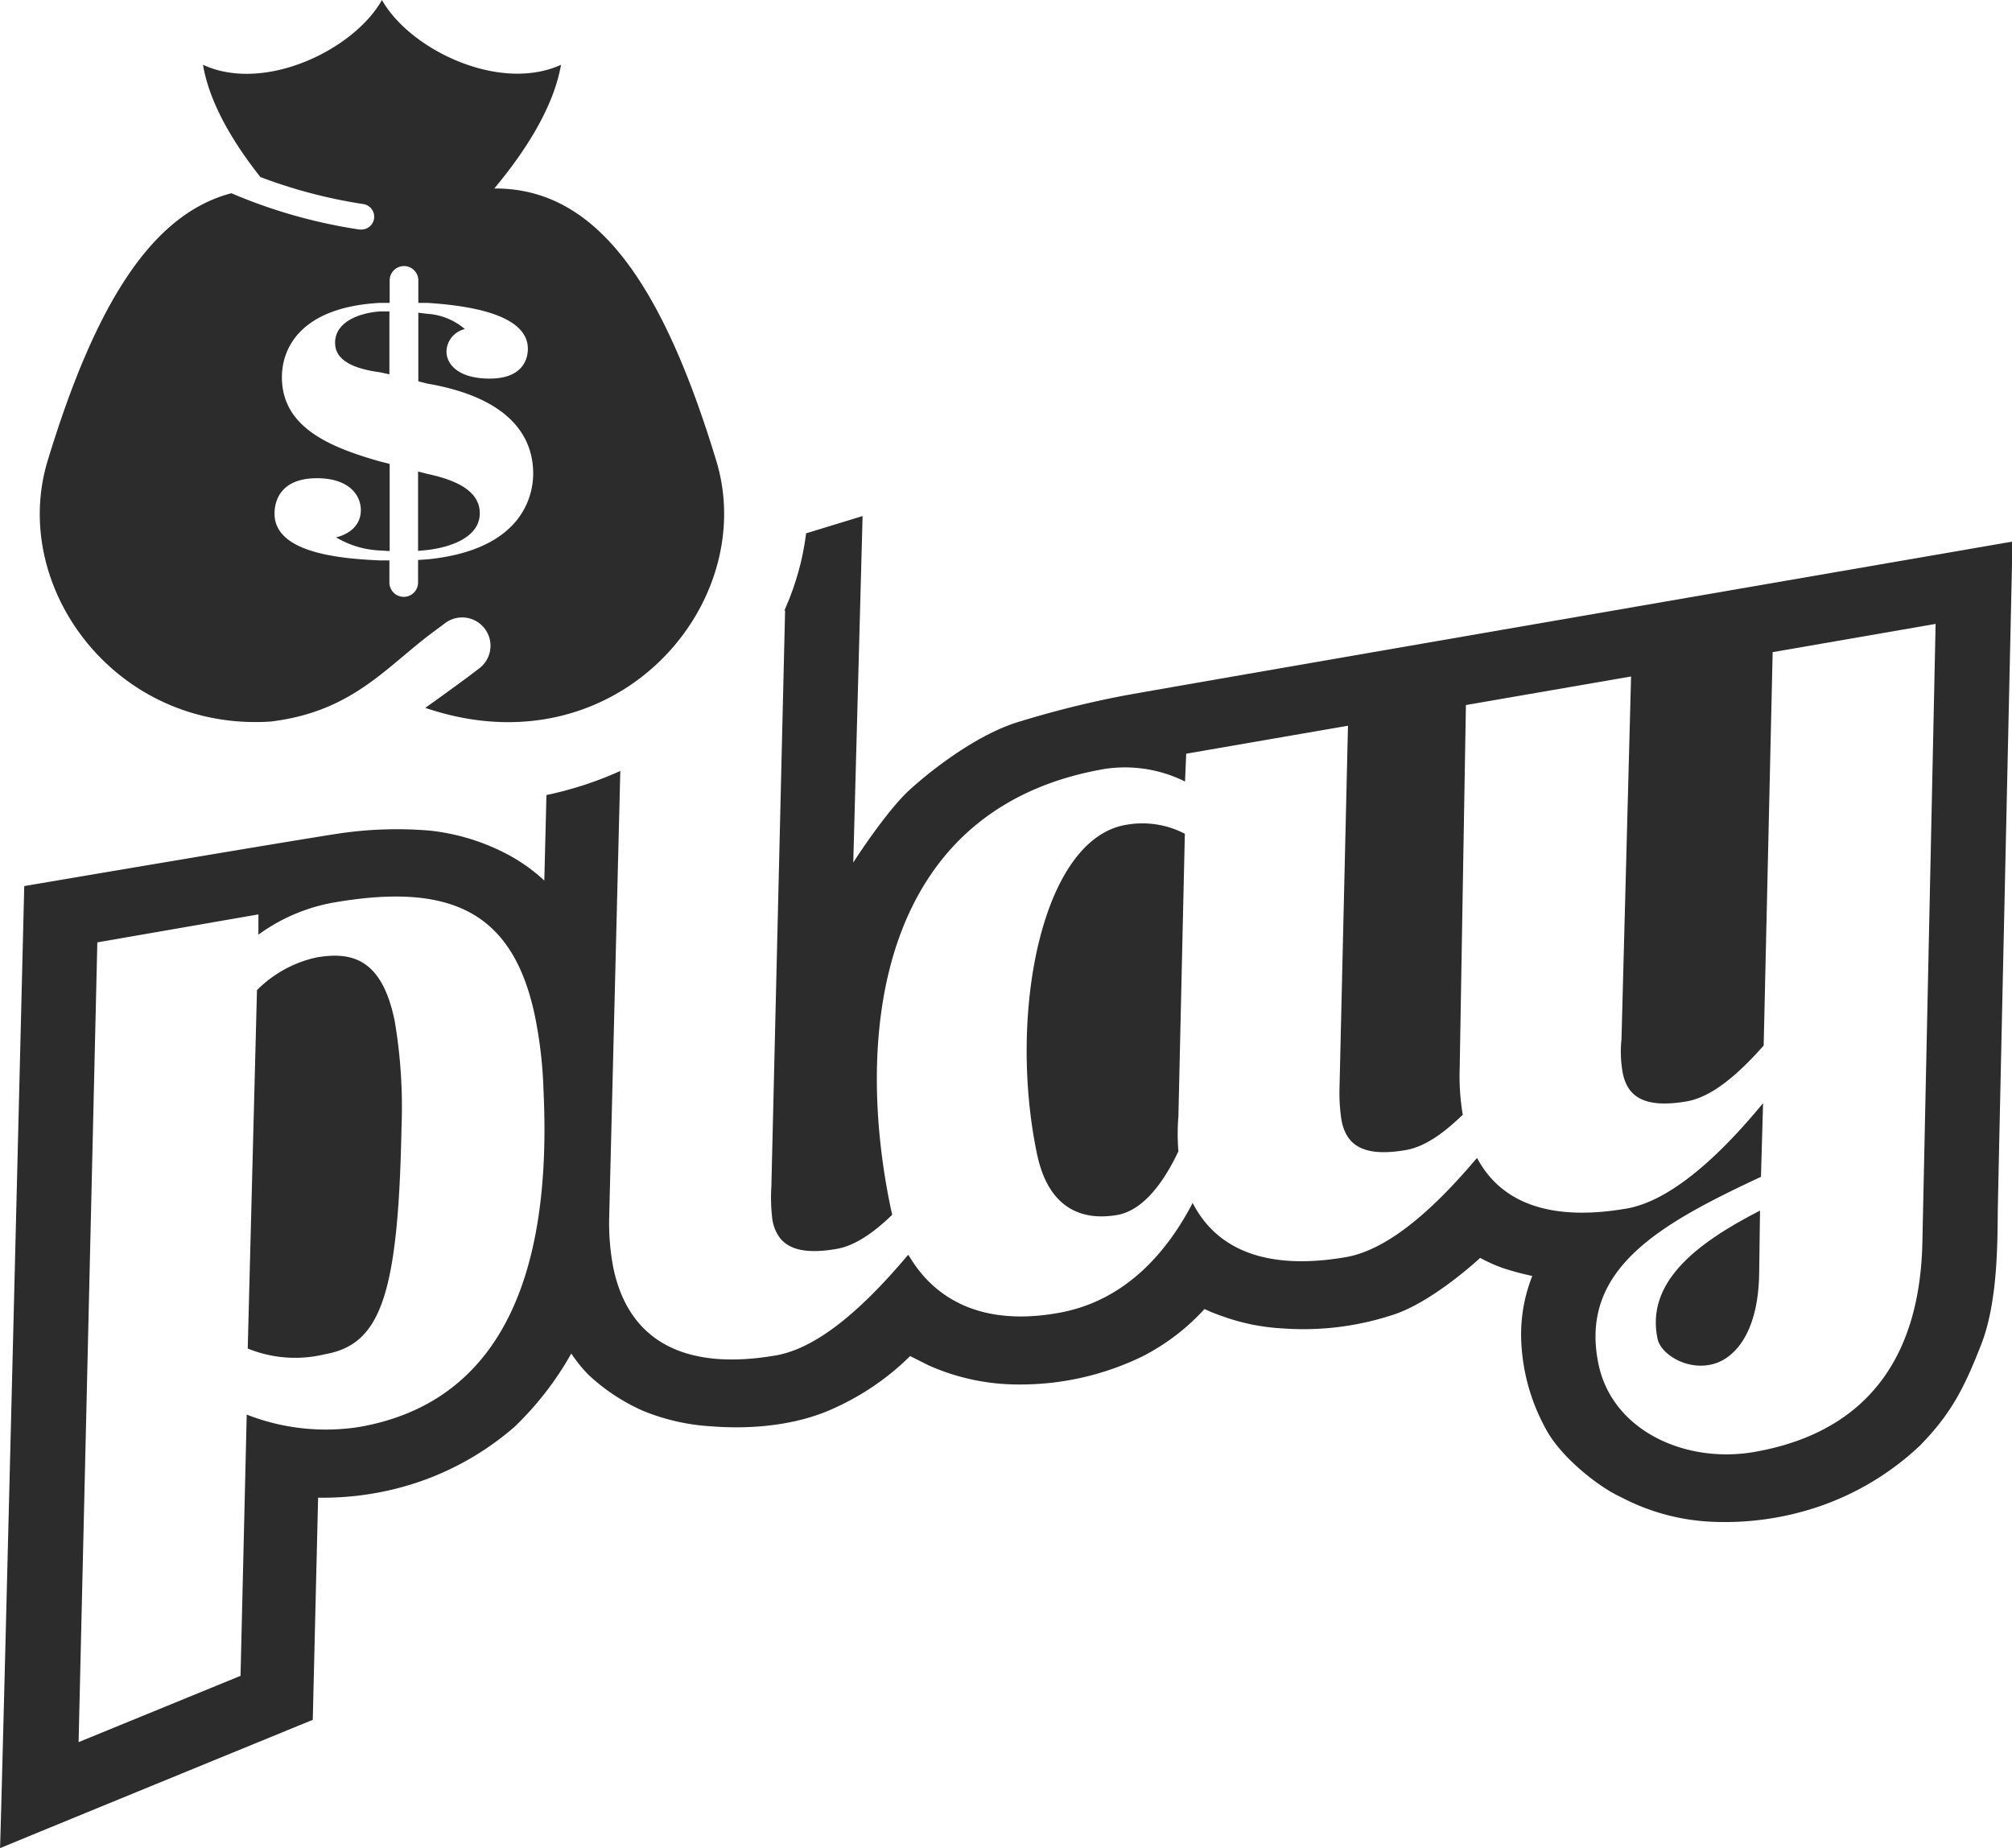 <svg id="Layer_3" data-name="Layer 3" xmlns="http://www.w3.org/2000/svg" xmlns:xlink="http://www.w3.org/1999/xlink" viewBox="0 0 237.31 217.93"><defs><style>.cls-1{fill:none;}.cls-2{fill:#2c2c2c;}.cls-3{clip-path:url(#clip-path);}</style><clipPath id="clip-path" transform="translate(-83.26 -126.03)"><path class="cls-1" d="M130.63,220.14c31.45,5,54-21.15,46.47-43.81l-.33-1,155.72,3.76-11.92,130.7L74.69,353l8.57-129.84Z"/></clipPath></defs><path class="cls-2" d="M122.78,166.47c0,2.08,2.21,3.05,5.26,3.46l1.15.25v-7.42l-1.15,0C125.83,162.92,122.78,163.88,122.78,166.47Z" transform="translate(-83.26 -126.03)"/><path class="cls-2" d="M133.63,181.91l-1.06-.27V191l1.06-.1c2.3-.26,6.22-1.3,6.22-4.34C139.85,183.79,136.77,182.58,133.63,181.91Z" transform="translate(-83.26 -126.03)"/><path class="cls-2" d="M167.74,180.36c-6.33-20.82-14.11-32.18-26.18-32.1,3.73-4.47,7-9.62,7.87-14.59-7.27,3.32-17.82-1.78-21.12-7.64-3.29,5.86-13.85,11-21.11,7.64.76,4.48,3.5,9.1,6.77,13.24a59.56,59.56,0,0,0,12.16,3.19,1.51,1.51,0,0,1-.23,3h-.24a61.68,61.68,0,0,1-15.11-4.28c-9.56,2.5-16.16,13.44-21.67,31.55-4.52,14.88,8,31.93,26.28,30.76,9.74-1.17,13.67-6.5,19.3-10.64l1.34-1a3.34,3.34,0,0,1,3.94,5.4l-1.32,1c-1.63,1.2-3.3,2.42-5,3.62C155.81,217.15,172.91,197.34,167.74,180.36ZM133.63,192l-1.06.07v2.66a1.69,1.69,0,0,1-3.38,0v-2.61l-1.15,0c-5.09-.21-12.4-1-12.4-5.51,0-1.71.88-4.18,5-4.18,3.8,0,5.18,2,5.18,3.76,0,2.3-2.17,3.05-2.92,3.21a10.94,10.94,0,0,0,5.17,1.55l1.15.07V180.74l-1.15-.29c-5.88-1.67-11.56-4-11.56-9.93,0-3.55,2.34-8.27,11.56-8.77l1.15,0v-2.65a1.69,1.69,0,0,1,3.38,0v2.65h1.06c4.43.29,11.86,1.21,11.86,5.42,0,1.22-.62,3.51-4.51,3.51-3.67,0-5.09-1.67-5.09-3.21a2.79,2.79,0,0,1,2.17-2.63,7.55,7.55,0,0,0-4.43-1.8l-1.06-.13V171l1.06.27c11.61,2,12.49,8,12.49,10.68C146.12,184.37,145,190.89,133.63,192Z" transform="translate(-83.26 -126.03)"/><g class="cls-3"><path class="cls-2" d="M130.62,258.88a60.3,60.3,0,0,0-.82-12.51c-1.51-7.25-5-8.15-9.23-7.42a14.21,14.21,0,0,0-7,3.85l-1.09,42.27a14.82,14.82,0,0,0,9.07.68C128.14,284.61,130.24,278.86,130.62,258.88Z" transform="translate(-83.26 -126.03)"/><path class="cls-2" d="M205.56,262.07c1.5,7.25,6.15,7.82,9.47,7.25,3-.53,5.41-3.69,7.22-7.51a25.59,25.59,0,0,1,0-4.13l.76-33.32a10.85,10.85,0,0,0-6.95-1.05C206.09,225,202.14,245.62,205.56,262.07Z" transform="translate(-83.26 -126.03)"/><path class="cls-2" d="M284.89,287c2.65-.46,5.75-3.38,5.86-10.79l.1-7.41c-7.82,4-13.45,8.6-12.09,15.12C279.11,285.66,282,287.54,284.89,287Z" transform="translate(-83.26 -126.03)"/><path class="cls-2" d="M113.74,233.87l0,2.39a21.35,21.35,0,0,1,8.83-3.78c13.78-2.39,21.2,1,23.79,13.41a51.44,51.44,0,0,1,1,8.6c1.3,26.71-8.26,37.5-21.78,39.84a25.56,25.56,0,0,1-13.22-1.47l-.73,30.81-19.1,7.82,2.21-94.32Zm143.64,28.82c-4.79,5.67-10.24,10.71-15.37,11.6-8.61,1.49-15-.4-18.08-6.39-2.94,5.65-7.88,11.64-16,13-9.3,1.61-14.7-2-17.51-6.86l-.11.05c-4.83,5.74-10.34,10.89-15.53,11.79-10.21,1.77-17.29-1.26-19.18-10.33a28.16,28.16,0,0,1-.48-6.3l1.63-65.42,19.11-5.81L174.24,266a20.55,20.55,0,0,0,.14,4c.56,2.66,2.39,4.22,7.56,3.32,2.17-.37,4.38-1.93,6.53-4l0-.16c-.06-.25-.12-.49-.17-.73-4.32-20.8-1.29-47.12,25.22-51.71a15.88,15.88,0,0,1,9.51,1.48l.14-3.28,19.08-3.3-1,42.76a20.75,20.75,0,0,0,.25,3.84c.55,2.66,2.28,4.36,7.58,3.44,2.18-.37,4.38-1.93,6.54-4l.17-.16a27.37,27.37,0,0,1-.36-5.61l.73-42.71,19.48-3.37-1.13,42.78a14.08,14.08,0,0,0,.15,4c.55,2.66,2.38,4.22,7.55,3.33,3.05-.53,6.18-3.32,9.07-6.58l1.06-46.4,19.22-3.33L310,272.54c-.38,18-11.1,23.21-19.84,24.73-8.09,1.4-16.72-2.49-18.36-10.35-2.34-11.24,7.27-16.54,19.16-22.1l.25-8.69c-4.93,6-10.79,11.51-16.09,12.43-8.44,1.46-14.62-.31-17.63-5.94ZM83.26,344c-.08,0,36.89-15.14,36.89-15.14l.63-26.2A35.26,35.26,0,0,0,131,301.32a33.88,33.88,0,0,0,12.93-7,37.25,37.25,0,0,0,6.71-8.66,18,18,0,0,0,2,2.48,23.13,23.13,0,0,0,6.4,4.25,25,25,0,0,0,8.21,1.86c2.17.17,8.65.5,14.36-2.13a30.72,30.72,0,0,0,9-6.16l2.19,1.1a26,26,0,0,0,10.77,2.25A32.89,32.89,0,0,0,218,286a25.69,25.69,0,0,0,7.33-5.59,18.33,18.33,0,0,0,2,.81,24.7,24.7,0,0,0,7.09,1.47A33.8,33.8,0,0,0,247.84,281c4.67-1.63,10-6.62,10-6.62a18.3,18.3,0,0,0,2.77,1.23,33.77,33.77,0,0,0,3.38.9,18.74,18.74,0,0,0-1.32,7,23.42,23.42,0,0,0,2.86,10.94c1.78,3.44,6.37,7,8.93,8.15a25.36,25.36,0,0,0,10.71,2.9,34.48,34.48,0,0,0,12.58-1.78,32.71,32.71,0,0,0,12-7.24c3.63-3.73,5.17-6.71,7.2-11.92s1.89-12.58,1.95-16.11,1.73-78.55,1.73-78.55-100.42,17.34-104.92,18.19a115.86,115.86,0,0,0-12.06,3c-4.89,1.4-10.3,5.54-13.1,8.09s-6.65,8.57-6.65,8.57l1.1-40.86-36.75,11.23-.79,31.76a20.34,20.34,0,0,0-4.81-3.33,25.39,25.39,0,0,0-8.68-2.56,46.52,46.52,0,0,0-9.94.23c-2.26.25-37.91,6.31-37.91,6.31S83.34,344,83.26,344Z" transform="translate(-83.26 -126.03)"/></g></svg>
